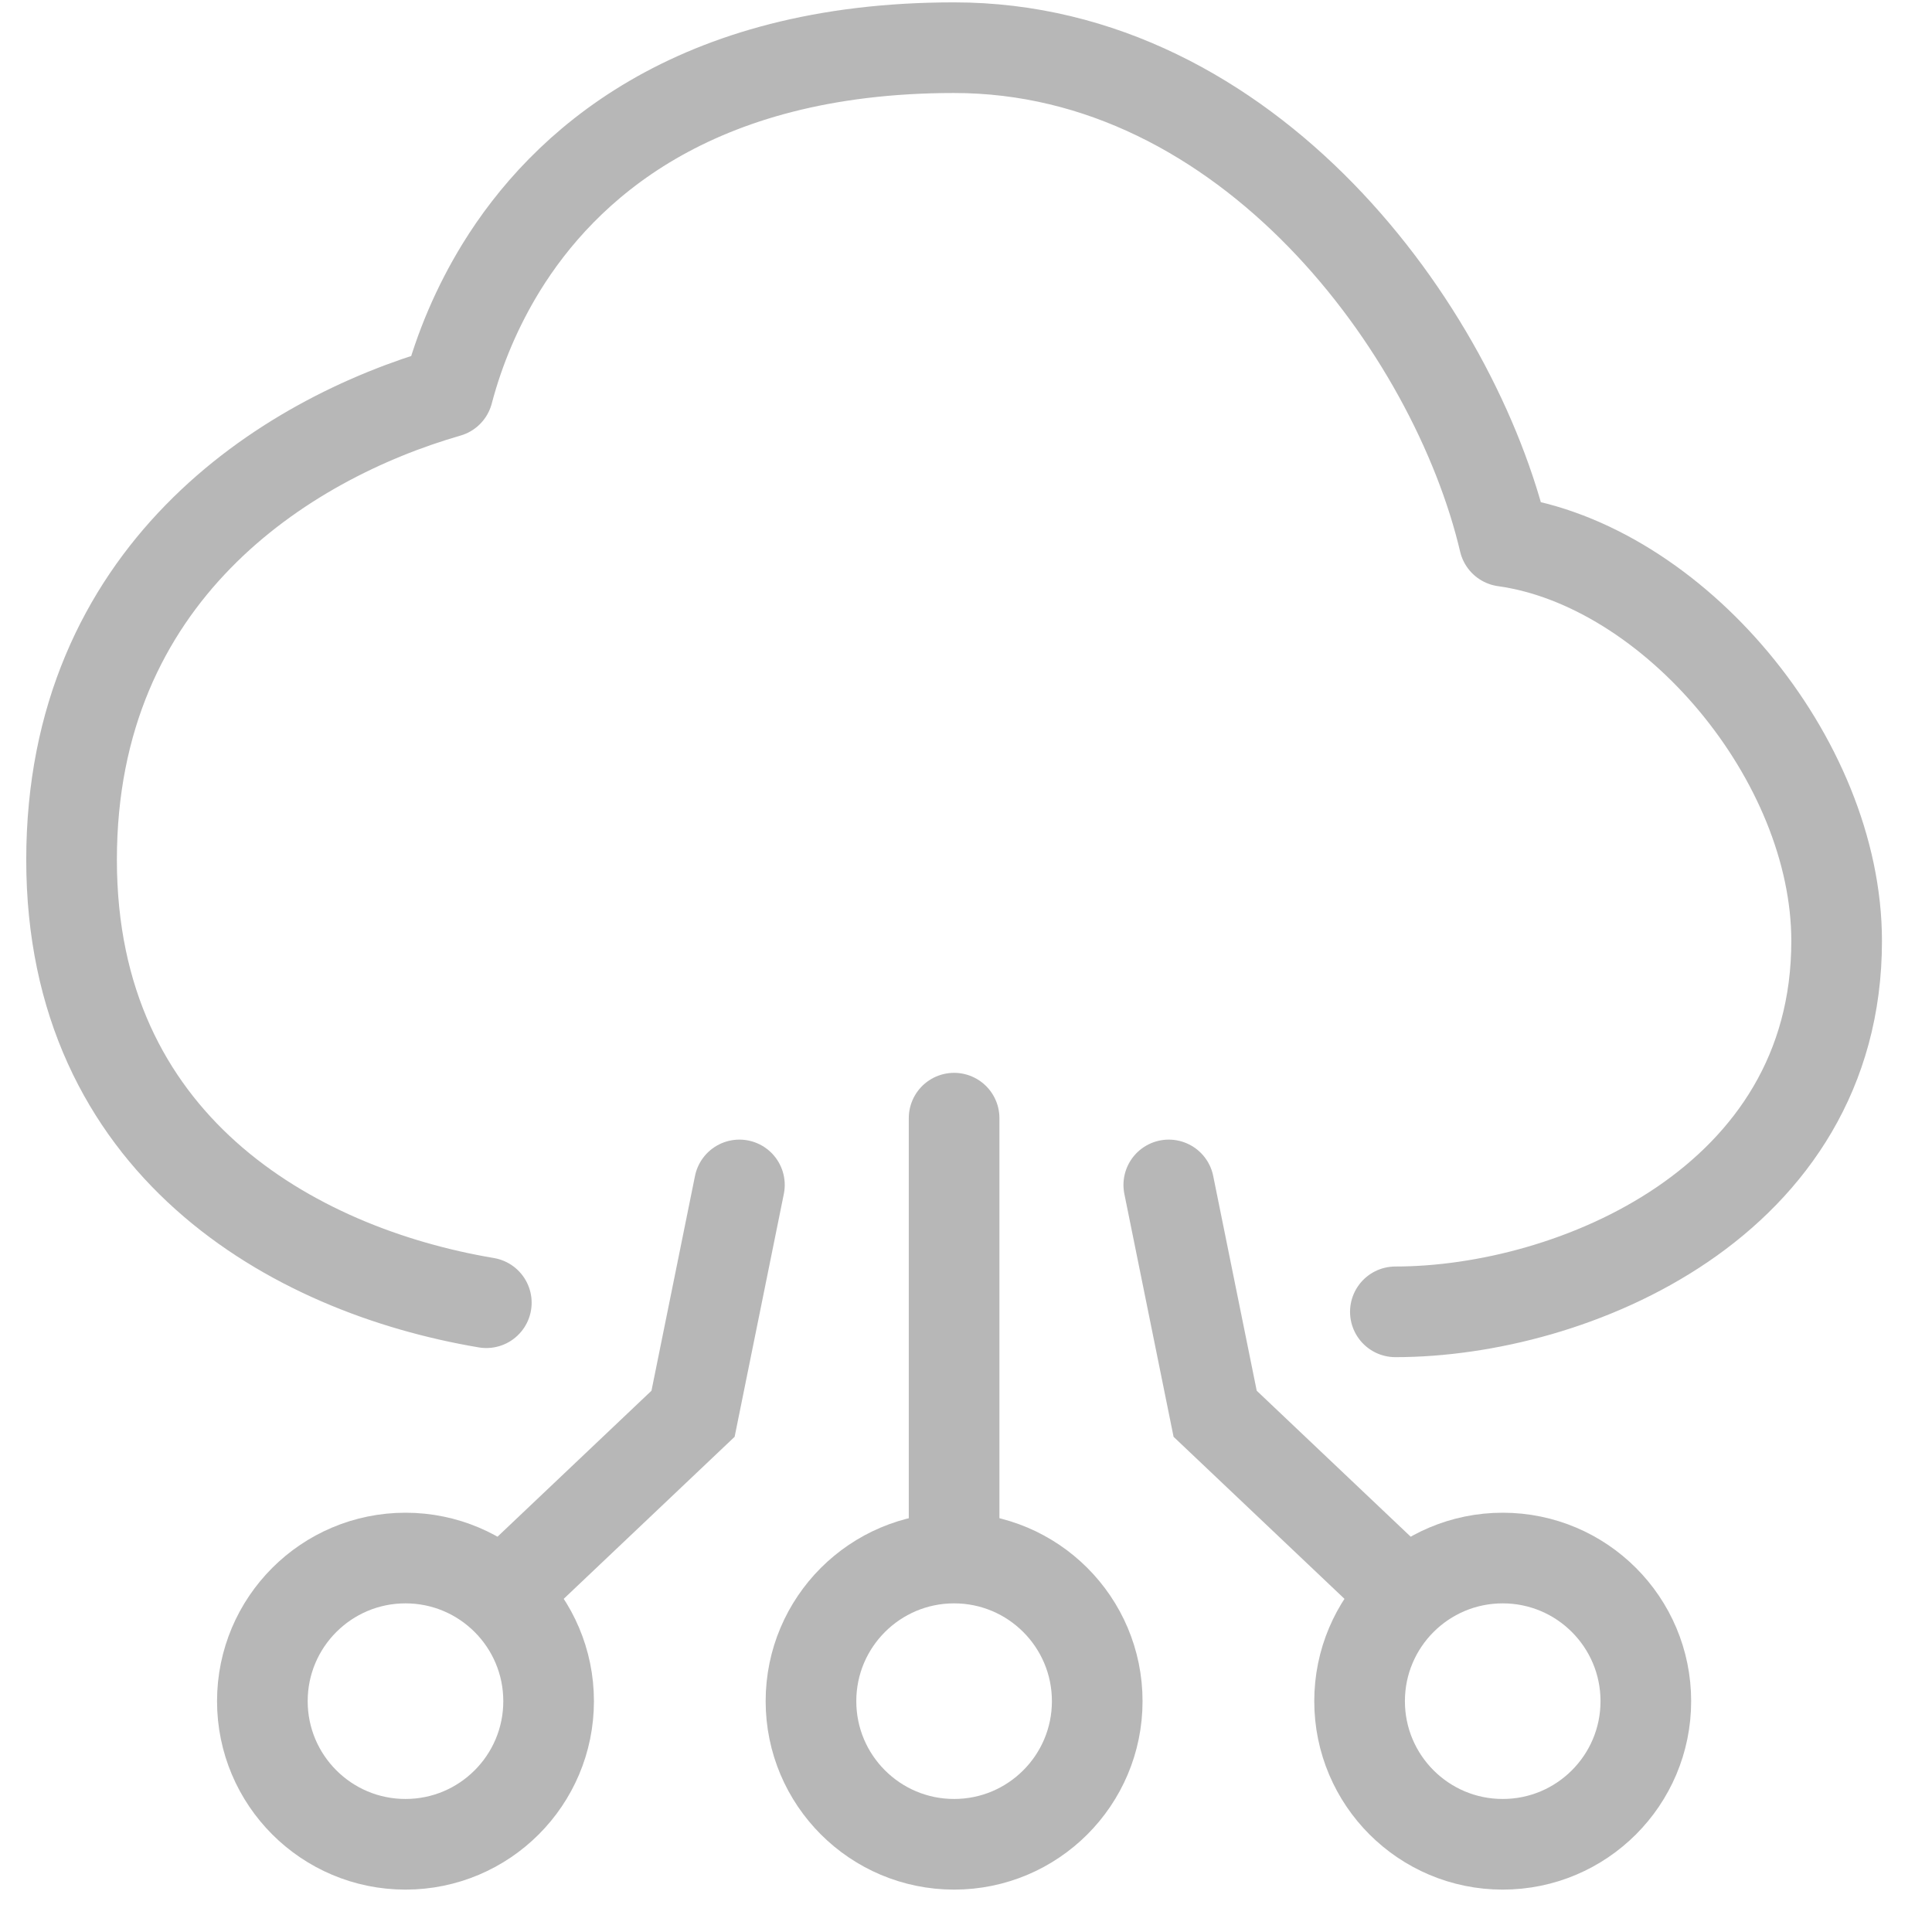 <svg xmlns="http://www.w3.org/2000/svg" width="25" height="25" viewBox="0 0 25 25">
    <g fill="none" fill-rule="evenodd" opacity=".7">
        <g>
            <g>
                <g>
                    <g stroke="#999" stroke-width="1.173" transform="translate(-1077, -928) translate(360, 908) translate(717, 20) translate(0.926, 0.617)">
                        <path stroke-linecap="round" stroke-linejoin="round" d="M17.13 16.358c2.294 0 5.71-1.417 5.71-4.798 0-2.357-2.116-4.868-4.301-5.173C17.895 3.649 15.226 0 11.419 0 8.026 0 6.36 1.545 5.56 2.843c-.307.5-.54 1.044-.69 1.613C2.741 5.07 0 6.815 0 10.509c0 3.685 2.847 5.307 5.367 5.731"/>
                        <path stroke-linecap="round" d="M11.42 13.852L11.42 19.309"/>
                        <g transform="translate(14.198, 14.716)">
                            <path stroke-linecap="round" d="M0 0L0.6 2.961 2.895 5.137"/>
                            <circle cx="4.321" cy="6.68" r="1.852"/>
                        </g>
                        <g transform="translate(5.142, 19.216) scale(-1, 1) translate(-5.142, -19.216) translate(1.642, 14.716)">
                            <path stroke-linecap="round" d="M0 0L0.6 2.961 2.895 5.137"/>
                            <circle cx="4.321" cy="6.68" r="1.852"/>
                        </g>
                        <circle cx="11.42" cy="21.396" r="1.852"/>
                    </g>
                </g>
            </g>
        </g>
    </g>
</svg>
